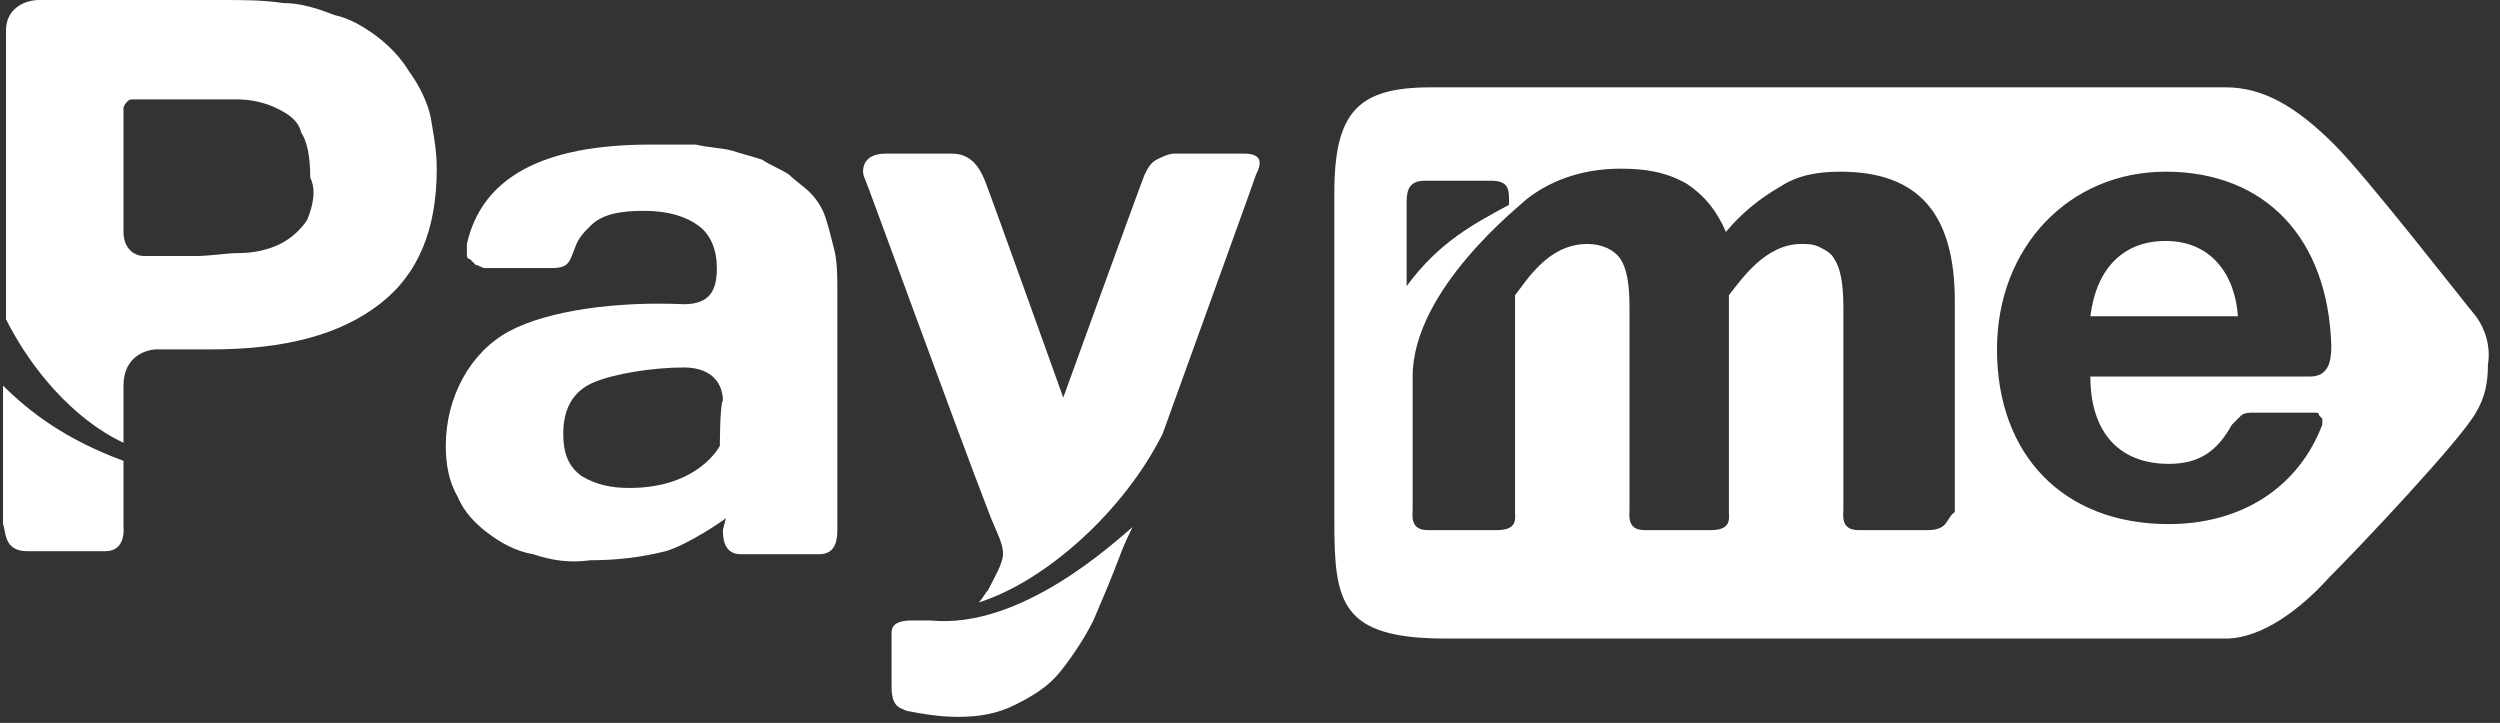 <svg width="83" height="24" viewBox="0 0 83 24" fill="none" xmlns="http://www.w3.org/2000/svg">
<rect x="0" y="0" width="83" height="24" fill="#333333" stroke="none"/>
<path d="M24 17.6C24 18 24.1 18.4 24.6 18.4H27.2C27.7 18.4 27.8 18 27.8 17.6V9.7C27.8 9.2 27.8 8.7 27.7 8.3C27.6 7.9 27.5 7.5 27.4 7.2C27.3 6.9 27.1 6.6 26.9 6.4C26.7 6.2 26.4 6 26.2 5.8C25.9 5.6 25.6 5.5 25.3 5.3C25 5.2 24.6 5.1 24.3 5C23.9 4.9 23.5 4.9 23.1 4.8C22.7 4.8 22.2 4.8 21.6 4.8C18 4.8 16 5.9 15.5 8.1C15.5 8.2 15.5 8.3 15.5 8.4C15.5 8.5 15.5 8.6 15.6 8.6C15.7 8.7 15.7 8.7 15.8 8.8C15.9 8.8 16 8.9 16.1 8.9H18.3C18.9 8.9 18.9 8.7 19.1 8.2C19.2 7.9 19.4 7.7 19.6 7.5C20 7.1 20.6 7 21.4 7C22.2 7 22.8 7.2 23.2 7.5C23.6 7.8 23.8 8.3 23.8 8.9C23.8 9.6 23.6 10.1 22.7 10.1C20.5 10 18.2 10.3 16.9 11C15.6 11.7 14.8 13.2 14.8 14.8C14.8 15.4 14.9 16 15.2 16.5C15.4 17 15.8 17.4 16.2 17.7C16.6 18 17.1 18.3 17.7 18.4C18.3 18.6 18.9 18.7 19.6 18.6C20.5 18.6 21.3 18.5 22.1 18.3C22.8 18.1 24 17.3 24.1 17.2L24 17.6ZM23.9 14.8C23.9 14.8 23.2 16.2 20.9 16.2C20.3 16.2 19.8 16.1 19.3 15.8C18.9 15.5 18.7 15.1 18.7 14.4C18.7 13.6 19 13 19.7 12.7C20.4 12.4 21.7 12.2 22.7 12.2C23.7 12.2 24 12.8 24 13.3C23.9 13.4 23.9 14.8 23.9 14.8ZM0.9 18.3H3.5C4.2 18.3 4.1 17.5 4.1 17.5V15.3C2.2 14.6 1 13.7 0.1 12.8V17.4C0.2 17.6 0.1 18.3 0.9 18.3ZM14.5 5.6C14.5 5 14.4 4.5 14.3 3.9C14.2 3.4 13.9 2.8 13.6 2.4C13.3 1.9 12.9 1.5 12.5 1.2C12.1 0.9 11.6 0.6 11.1 0.5C10.6 0.3 10 0.1 9.4 0.1C8.7 0 8.1 0 7.3 0H1.3C0.8 0 0.2 0.3 0.2 1V10.6C1 12.2 2.4 13.9 4.1 14.7V12.8C4.1 11.8 4.9 11.6 5.2 11.6H7C9.5 11.6 11.3 11.1 12.6 10.1C13.9 9.1 14.5 7.6 14.5 5.6ZM10.2 7.3C10 7.6 9.7 7.9 9.3 8.1C8.9 8.3 8.4 8.4 8 8.4C7.5 8.4 7 8.5 6.5 8.5H4.8C4.4 8.5 4.1 8.2 4.1 7.7V3.8C4.1 3.7 4.1 3.6 4.1 3.6C4.1 3.5 4.2 3.4 4.2 3.4C4.3 3.3 4.3 3.3 4.4 3.3C4.5 3.3 4.6 3.3 4.6 3.3H6.3C6.9 3.3 7.4 3.3 7.9 3.3C8.3 3.3 8.8 3.4 9.2 3.6C9.6 3.8 9.9 4 10 4.4C10.2 4.7 10.3 5.2 10.3 5.9C10.5 6.3 10.4 6.8 10.2 7.3ZM30.9 20.6C30.7 20.6 30.5 20.6 30.3 20.6C30.1 20.6 29.6 20.6 29.6 21V22.8C29.6 23.5 29.9 23.5 30.1 23.6C30.6 23.7 31.2 23.8 31.8 23.8C32.5 23.8 33.1 23.7 33.7 23.4C34.3 23.1 34.8 22.8 35.2 22.3C35.6 21.8 36 21.2 36.3 20.6C36.6 19.9 36.9 19.2 37.2 18.4C37.2 18.4 37.3 18.1 37.6 17.5C37 18 33.9 20.9 30.9 20.6ZM41.3 5.1H39C38.8 5.1 38.6 5.2 38.4 5.3C38.2 5.4 38.1 5.6 38 5.8C37.8 6.3 35.3 13.2 35.3 13.2C35.3 13.2 32.9 6.5 32.7 6C32.5 5.5 32.2 5.1 31.6 5.1H29.4C28.6 5.1 28.6 5.7 28.7 5.9C28.8 6.1 31.7 14.1 32.9 17.2C33.2 17.9 33.3 18.1 33.3 18.4C33.3 18.7 33 19.2 32.8 19.6C32.7 19.7 32.6 19.9 32.5 20C34.7 19.3 37.3 17 38.6 14.4C39.9 10.8 41.6 6.1 41.7 5.8C41.9 5.4 41.9 5.1 41.3 5.1Z" fill="white"/>
<path d="M71.9 8C70.5 8 69.6 8.9 69.4 10.5H74.3C74.2 9.1 73.4 8 71.9 8Z" fill="white"/>
<path d="M82.2 10.5C81.7 9.9 78.6 5.9 77.5 4.8C76.2 3.5 75.1 2.9 73.9 2.9H47.5C45.1 2.9 44.3 3.7 44.3 6.4V17.3C44.3 20 44.5 21.2 48 21.2H73.9C75.1 21.2 76.4 20.2 77.3 19.2C78.4 18.1 81.7 14.6 82.2 13.7C82.5 13.2 82.6 12.7 82.6 12.1C82.7 11.5 82.5 10.9 82.2 10.5ZM46.7 6.7C46.7 6.3 46.8 6 47.3 6H49.5C50.1 6 50.1 6.3 50.1 6.7V6.8C49 7.4 47.8 8 46.7 9.5V6.7ZM64 17.6H61.7C61.1 17.6 61.2 17.1 61.2 16.9V10.2C61.2 9.4 61.1 8.9 60.9 8.6C60.8 8.4 60.6 8.3 60.4 8.2C60.2 8.1 60 8.1 59.8 8.1C58.6 8.1 57.8 9.3 57.4 9.8V17C57.4 17.2 57.5 17.6 56.8 17.6H54.6C54 17.6 54.1 17.1 54.1 16.9V10.2C54.1 9.4 54 8.9 53.8 8.6C53.6 8.3 53.2 8.1 52.7 8.1C51.4 8.1 50.7 9.3 50.3 9.8V17C50.3 17.2 50.4 17.6 49.7 17.6H47.4C46.8 17.6 46.9 17.1 46.9 16.9V12.5C46.9 9.6 50.5 6.8 50.7 6.6C51.6 5.9 52.7 5.6 53.8 5.6C54.6 5.6 55.3 5.7 56 6.1C56.6 6.5 57 7 57.3 7.7C57.8 7.1 58.4 6.6 59.1 6.2C59.7 5.8 60.4 5.7 61.1 5.7C63.7 5.7 64.9 7.1 64.9 10V17C64.6 17.2 64.7 17.6 64 17.6ZM76.7 12.5H69.4C69.4 14.4 70.4 15.4 72 15.4C73 15.4 73.6 15 74.1 14.1C74.2 14 74.3 13.9 74.4 13.8C74.5 13.7 74.7 13.7 74.8 13.7H76.7C76.8 13.7 76.8 13.7 76.9 13.7C77 13.7 77 13.8 77 13.8L77.1 13.9C77.1 14 77.1 14 77.1 14.1C76.3 16.2 74.4 17.4 72 17.4C68.5 17.4 66.3 15.1 66.3 11.6C66.3 8.2 68.7 5.7 71.9 5.7C75.2 5.7 77.3 7.9 77.4 11.5C77.4 12 77.3 12.5 76.7 12.5Z" fill="white"/>
</svg>

